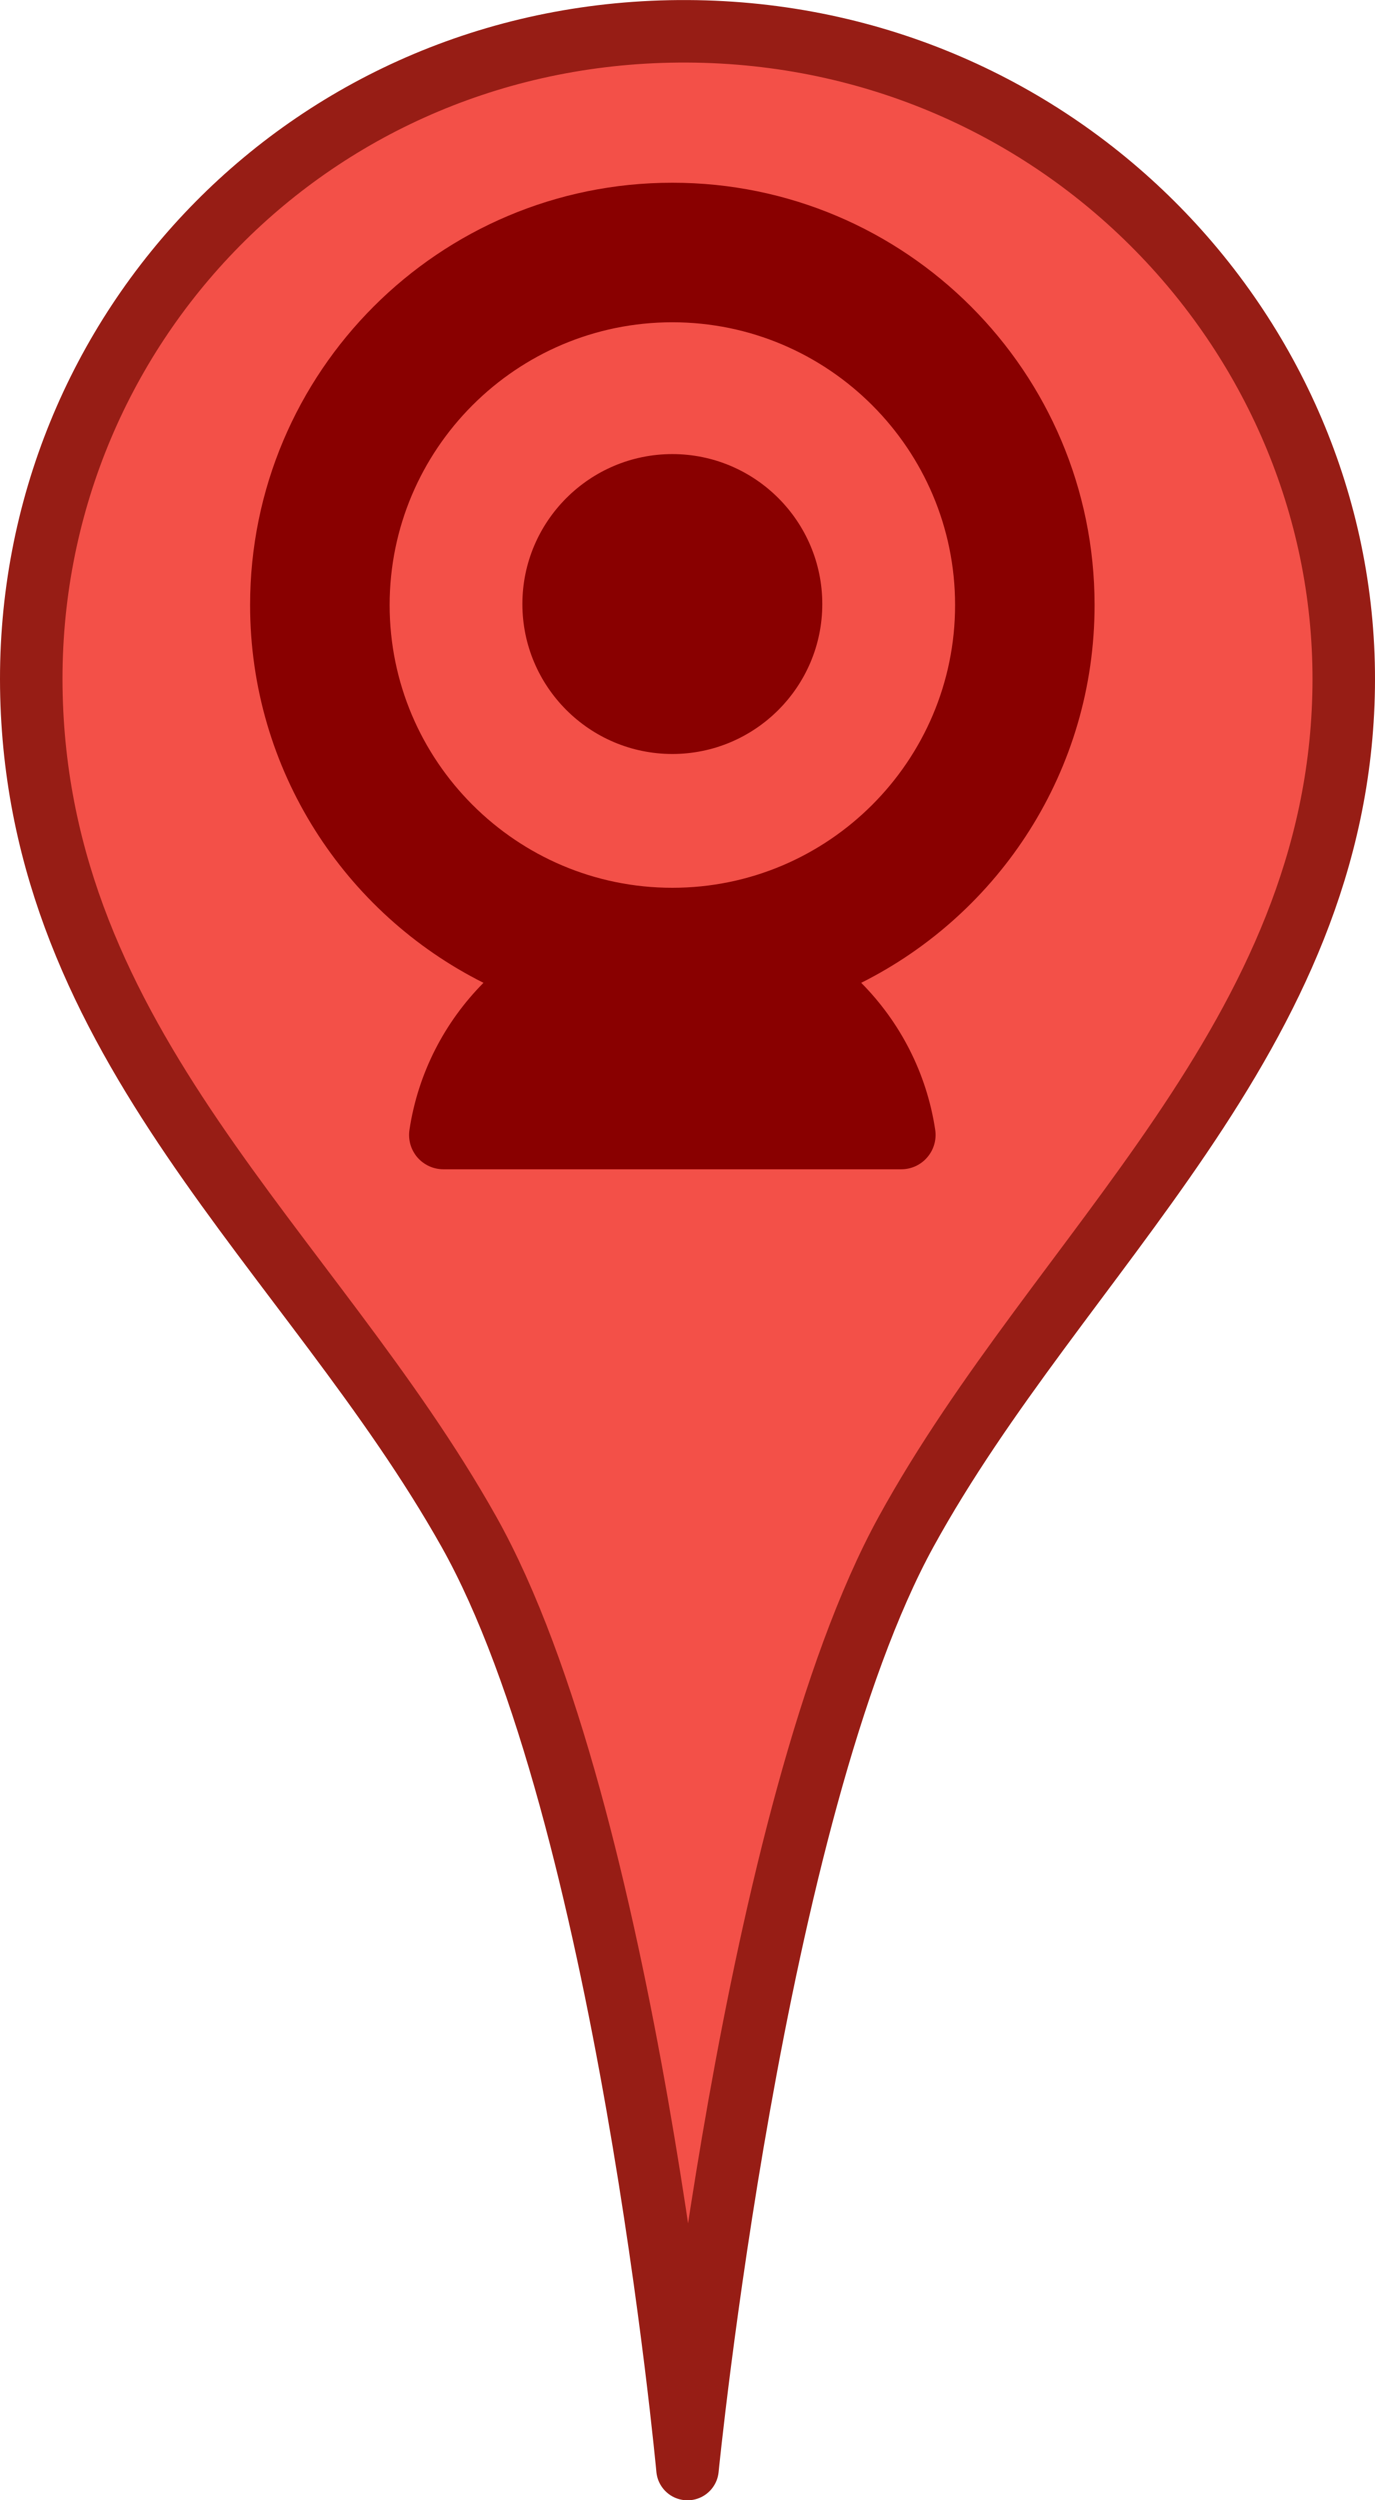 <?xml version="1.0" encoding="UTF-8"?>
<svg width="22" height="40" version="1.1" viewBox="0 0 22 44" xmlns="http://www.w3.org/2000/svg" xmlns:osb="http://www.openswatchbook.org/uri/2009/osb">
    <g>
        <path d="m11 43.451s1.147-11.581 3.85-16.5c2.702-4.919 7.614-8.703 7.699-14.85 0.085-6.147-4.948-11.517-11.549-11.55-6.601-0.033-11.633 5.251-11.549 11.55 0.085 6.299 4.921 9.907 7.699 14.85 2.779 4.943 3.85 16.5 3.85 16.5z" fill="#f35048" fill-rule="evenodd" stroke="#971d15" stroke-linejoin="round" stroke-width="1.1"/>
        <g transform="matrix(.309 0 0 .309 .572 -303.11)" fill="#890000">
            <g transform="matrix(2.493 0 0 -2.493 32.884 1031.5)">
                <path d="m0 0c-3.562 0-6.459 2.898-6.459 6.459 0 3.562 2.897 6.46 6.459 6.46s6.46-2.898 6.46-6.46c0-3.561-2.898-6.459-6.46-6.459m9.647 6.459c0 5.328-4.319 9.648-9.647 9.648s-9.647-4.32-9.647-9.648c0-3.776 2.171-7.046 5.332-8.63-0.884-0.892-1.495-2.057-1.691-3.359-0.034-0.226 0.032-0.455 0.181-0.629 0.149-0.172 0.366-0.272 0.595-0.272h10.461c0.228 0 0.445 0.1 0.593 0.273 0.149 0.173 0.216 0.402 0.182 0.628-0.196 1.302-0.806 2.467-1.691 3.359 3.162 1.584 5.332 4.854 5.332 8.63" fill="#890000"/>
            </g>
            <g transform="matrix(2.493 0 0 -2.493 32.884 1006.8)">
                <path d="m0 0c-1.889 0-3.426-1.537-3.426-3.426 0-1.888 1.537-3.425 3.426-3.425s3.426 1.537 3.426 3.425c0 1.889-1.537 3.426-3.426 3.426" fill="#890000"/>
            </g>
        </g>
    </g>
</svg>
